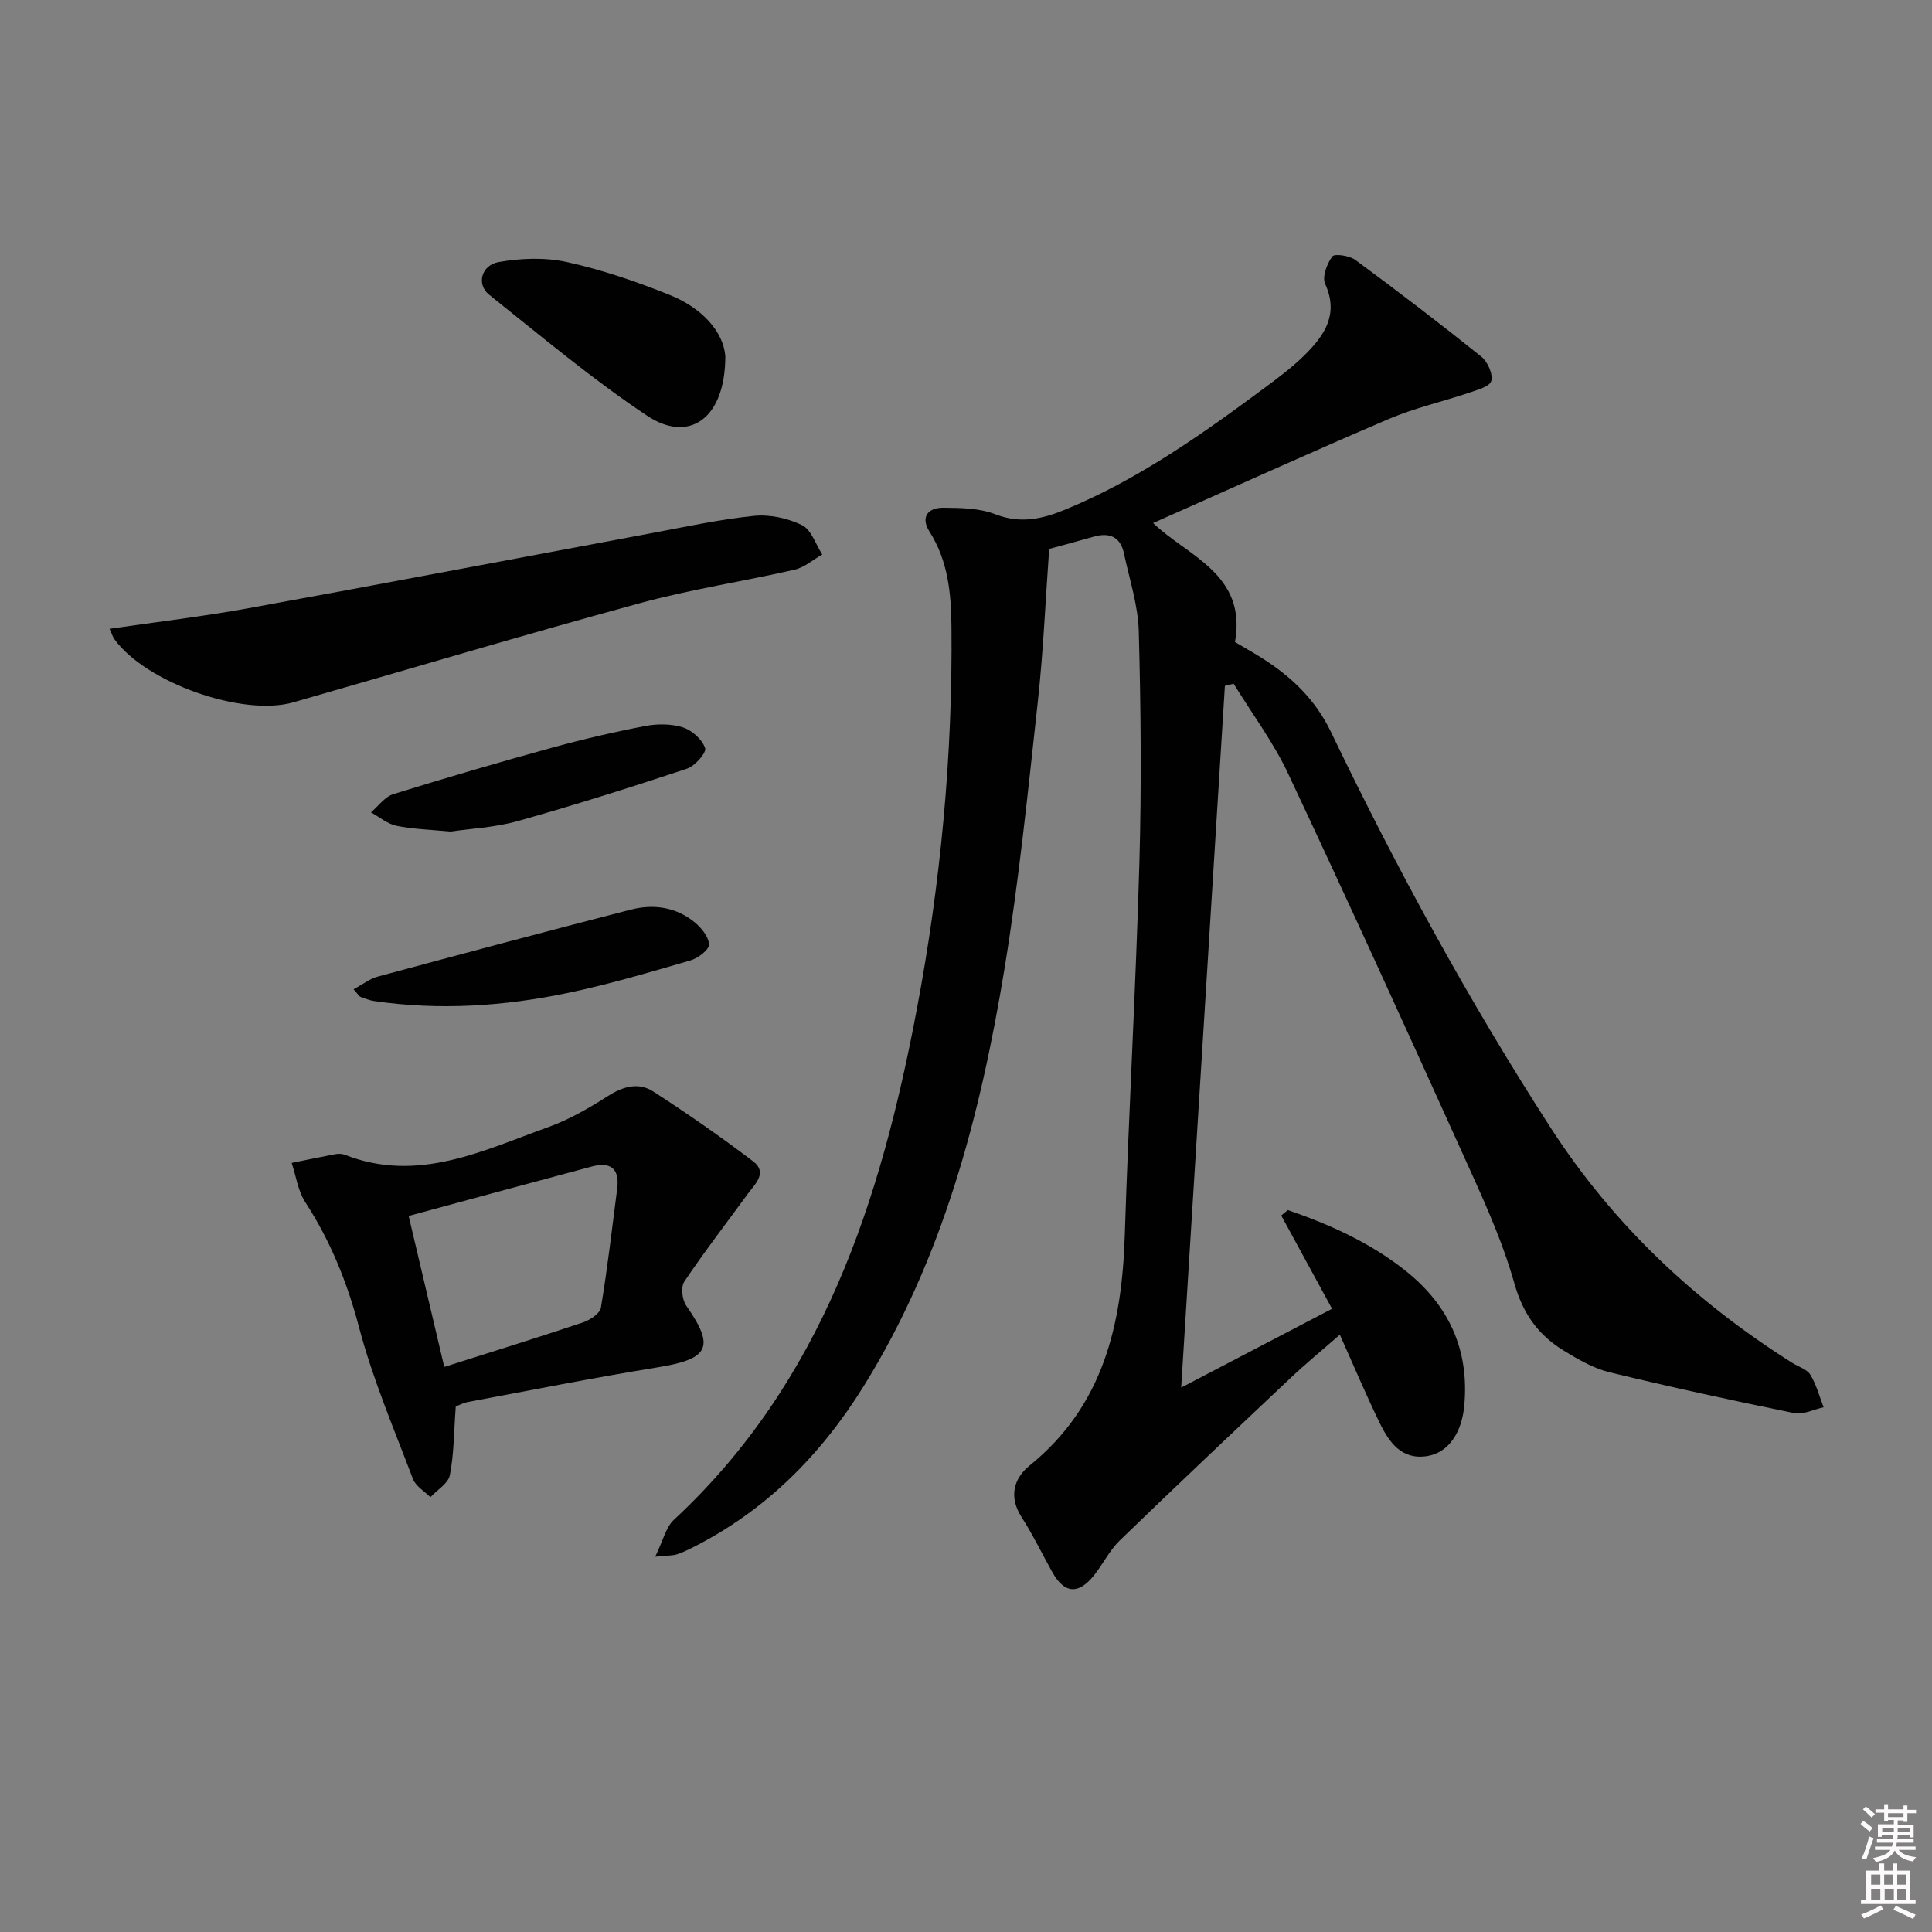 <svg enable-background="new 0 0 400 400" viewBox="0 0 400 400" xmlns="http://www.w3.org/2000/svg"><rect x="0" y="0" width="400" height="400" fill="#808080" stroke="none"/><path d="m385.2 377.6.6-.6c.6.4 1.3.9 1.9 1.5l-.6.7c-.8-.6-1.4-1.1-1.9-1.6zm.3 7.1c.6-1.4 1.1-2.9 1.5-4.5.3.1.6.3.9.4-.5 1.4-1 2.9-1.5 4.4l-.9-.2zm.2-10.1.6-.6c.7.5 1.3 1.1 1.9 1.6l-.7.7c-.6-.6-1.2-1.2-1.8-1.7zm8.4-.8h.8v.9h1.8v.7h-1.8v1.8h-.8v-.3h-1.2v.9h3.3v2.6h-.8v-.4h-2.5c0 .3 0 .6-.1.8h3.4v.7h-3.5c0 .3-.1.6-.1.8h4v.7h-3.5c.7.9 1.9 1.3 3.6 1.5-.2.2-.4.5-.6.9-1.9-.3-3.2-1.1-3.8-2.3-.5 1.1-1.8 2-3.9 2.4-.2-.3-.4-.5-.6-.8 1.9-.4 3.1-.9 3.6-1.7h-3.2v-.7h3.5c.1-.2.1-.5.2-.8h-3.3v-.7h3.4c0-.2 0-.5 0-.8h-2.4v.3h-.8v-2.6h3.3v-.9h-1.2v.3h-.8v-1.8h-1.8v-.7h1.8v-.9h.8v.9h3.2zm-4.4 5.5h2.4c0-.3 0-.6 0-.9h-2.4zm1.2-3.1h3.2v-.8h-3.2zm4.4 2.2h-2.4v.9h2.5v-.9z" fill="#fcfafa"/><path d="m389.2 385.8h.9v1.5h1.8v-1.5h.9v1.5h2.7v6h1.1v.9h-11.3v-.9h1.1v-6h2.7v-1.5zm.2 8.7.5.8c-1.2.6-2.5 1.3-4 1.9-.2-.3-.3-.6-.6-.8 1.6-.6 3-1.3 4.1-1.9zm-2-4.3h1.9v-2.1h-1.9zm0 3.1h1.9v-2.2h-1.9zm2.7-3.1h1.9v-2.1h-1.9zm.1 3.1h1.9v-2.2h-1.9zm2.3 1.3c1.4.6 2.7 1.2 4.1 1.8l-.5.9c-1.5-.7-2.8-1.4-4.1-1.9zm2.2-6.5h-1.9v2.1h1.9zm-1.9 5.2h1.9v-2.2h-1.9z" fill="#fcfafa"/><g fill="#010101"><path d="m135.65 322.3c1.65-3.36 2.21-6.1 3.87-7.64 30.78-28.57 42.82-66.09 50.29-105.65 4.95-26.18 7.45-52.65 7.18-79.33-.07-6.86-.7-13.57-4.55-19.62-1.91-3.01-.31-4.96 2.85-4.94 3.62.02 7.51.08 10.8 1.36 5.17 2.01 9.72.97 14.4-.95 15.23-6.26 28.51-15.71 41.62-25.44 2.8-2.08 5.62-4.2 8.08-6.65 4.03-4.02 7.04-8.36 4.17-14.66-.66-1.45.37-4.18 1.48-5.69.47-.63 3.57-.17 4.78.73 8.81 6.5 17.52 13.16 26.06 20.01 1.31 1.05 2.45 3.59 2.07 5.04-.3 1.16-2.95 1.88-4.66 2.46-5.49 1.86-11.21 3.13-16.52 5.4-16.32 6.98-32.48 14.31-48.83 21.56 6.92 6.75 19.49 10.49 16.95 24.64 1.81 1.07 3.69 2.12 5.51 3.27 6.13 3.87 11.1 8.56 14.38 15.38 13.54 28.18 28.48 55.6 45.46 81.9 12.99 20.12 29.94 36.01 50.06 48.71 1.27.8 3.01 1.29 3.71 2.43 1.25 2.04 1.87 4.47 2.75 6.74-2.04.44-4.21 1.59-6.08 1.21-12.81-2.61-25.59-5.38-38.29-8.47-3.32-.81-6.47-2.66-9.44-4.47-5.25-3.21-8.42-7.58-10.22-13.93-2.64-9.37-6.86-18.34-10.89-27.26-11.82-26.17-23.73-52.31-35.96-78.3-3.07-6.52-7.48-12.41-11.27-18.59-.6.15-1.21.31-1.81.46-3 48.2-6 96.39-9.05 145.28 10.23-5.34 20.58-10.75 31.24-16.32-3.57-6.56-7.04-12.93-10.52-19.31.45-.38.91-.75 1.36-1.13 8.69 2.99 17.02 6.73 24.33 12.53 9 7.15 13.27 16.38 12.2 27.97-.51 5.56-3.24 9.7-7.63 10.43-5.25.87-7.87-2.75-9.81-6.72-2.84-5.79-5.33-11.74-8.32-18.4-3.75 3.28-7.05 5.98-10.15 8.91-11.86 11.18-23.72 22.37-35.43 33.7-2.11 2.05-3.45 4.87-5.31 7.2-3.26 4.08-6.17 3.79-8.68-.72-2.1-3.78-3.99-7.69-6.32-11.32-2.71-4.22-1.63-8.02 1.68-10.7 15.25-12.35 19.09-29.15 19.68-47.58.82-25.77 2.3-51.52 3.03-77.29.45-15.94.3-31.91-.13-47.86-.15-5.38-1.93-10.73-3.06-16.08-.74-3.49-3.02-4.42-6.3-3.48-3.18.91-6.38 1.76-9.19 2.53-.77 10.66-1.21 21.22-2.36 31.7-2.03 18.48-3.9 37.01-6.91 55.34-4.99 30.28-12.68 59.8-29.12 86.28-8.87 14.29-20.34 25.84-35.5 33.46-1.04.52-2.09 1.03-3.19 1.38-.76.26-1.62.21-4.49.49z"/><path d="m94.36 291.2c-.4 5.38-.37 9.88-1.22 14.21-.34 1.72-2.63 3.06-4.03 4.57-1.24-1.25-3.05-2.28-3.62-3.79-3.93-10.38-8.33-20.67-11.15-31.37-2.46-9.32-5.91-17.88-11.13-25.91-1.52-2.34-1.91-5.4-2.82-8.14 3.01-.61 6.01-1.25 9.02-1.81.64-.12 1.39-.11 1.98.12 15.13 5.94 28.58-.87 42.19-5.75 4.33-1.56 8.43-3.95 12.34-6.44 3.13-2 6.33-2.85 9.33-.91 7.05 4.56 13.96 9.36 20.65 14.44 3.11 2.36.42 4.71-1.11 6.8-4.4 6.02-8.96 11.94-13.11 18.12-.75 1.11-.46 3.75.39 4.97 6.01 8.61 4.78 11.06-5.93 12.79-13.1 2.12-26.12 4.71-39.17 7.15-1.09.2-2.13.77-2.61.95zm-2.38-8.19c10.08-3.2 19.41-6.09 28.67-9.2 1.48-.5 3.55-1.84 3.76-3.06 1.37-8.17 2.3-16.42 3.37-24.64.54-4.12-1.33-5.64-5.23-4.6-12.46 3.32-24.9 6.71-37.94 10.24 2.51 10.61 4.88 20.68 7.37 31.26z"/><path d="m22.68 130.19c9.85-1.44 19.35-2.55 28.74-4.26 27.73-5.04 55.41-10.32 83.11-15.48 7.16-1.33 14.31-2.9 21.53-3.64 3.28-.34 7.03.47 10 1.92 1.92.94 2.82 3.98 4.18 6.07-1.91 1.08-3.69 2.68-5.74 3.15-10.66 2.44-21.52 4.06-32.05 6.94-23.98 6.54-47.81 13.67-71.71 20.52-10.55 3.02-30.56-4.08-37.05-13.07-.36-.5-.53-1.12-1.01-2.15z"/><path d="m150.17 73.76c-.01 13-7.57 18.06-16.18 12.32-11.42-7.6-21.98-16.51-32.73-25.07-2.64-2.11-1.65-6.12 2.01-6.76 4.59-.81 9.62-.99 14.13.01 7.24 1.6 14.37 4.03 21.26 6.81 6.67 2.67 11.13 7.61 11.51 12.69z"/><path d="m73.2 204.82c1.94-1.04 3.37-2.19 4.99-2.62 17.43-4.7 34.88-9.36 52.36-13.86 4.69-1.21 9.35-.58 13.22 2.57 1.41 1.15 2.97 3.03 3.02 4.63.04 1.09-2.26 2.84-3.8 3.29-8.43 2.45-16.87 4.96-25.45 6.75-13.23 2.76-26.63 3.65-40.1 1.67-.96-.14-1.89-.52-2.81-.86-.27-.11-.45-.47-1.43-1.57z"/><path d="m93.25 172.17c-4.28-.42-7.79-.5-11.18-1.2-1.87-.39-3.52-1.82-5.27-2.78 1.53-1.29 2.87-3.22 4.63-3.77 10.9-3.39 21.87-6.59 32.87-9.62 6.37-1.75 12.82-3.25 19.31-4.49 2.52-.48 5.41-.47 7.81.3 1.88.61 3.97 2.5 4.57 4.29.31.94-2.11 3.7-3.76 4.25-11.61 3.85-23.28 7.55-35.05 10.85-4.74 1.33-9.79 1.56-13.93 2.17z"/></g></svg>